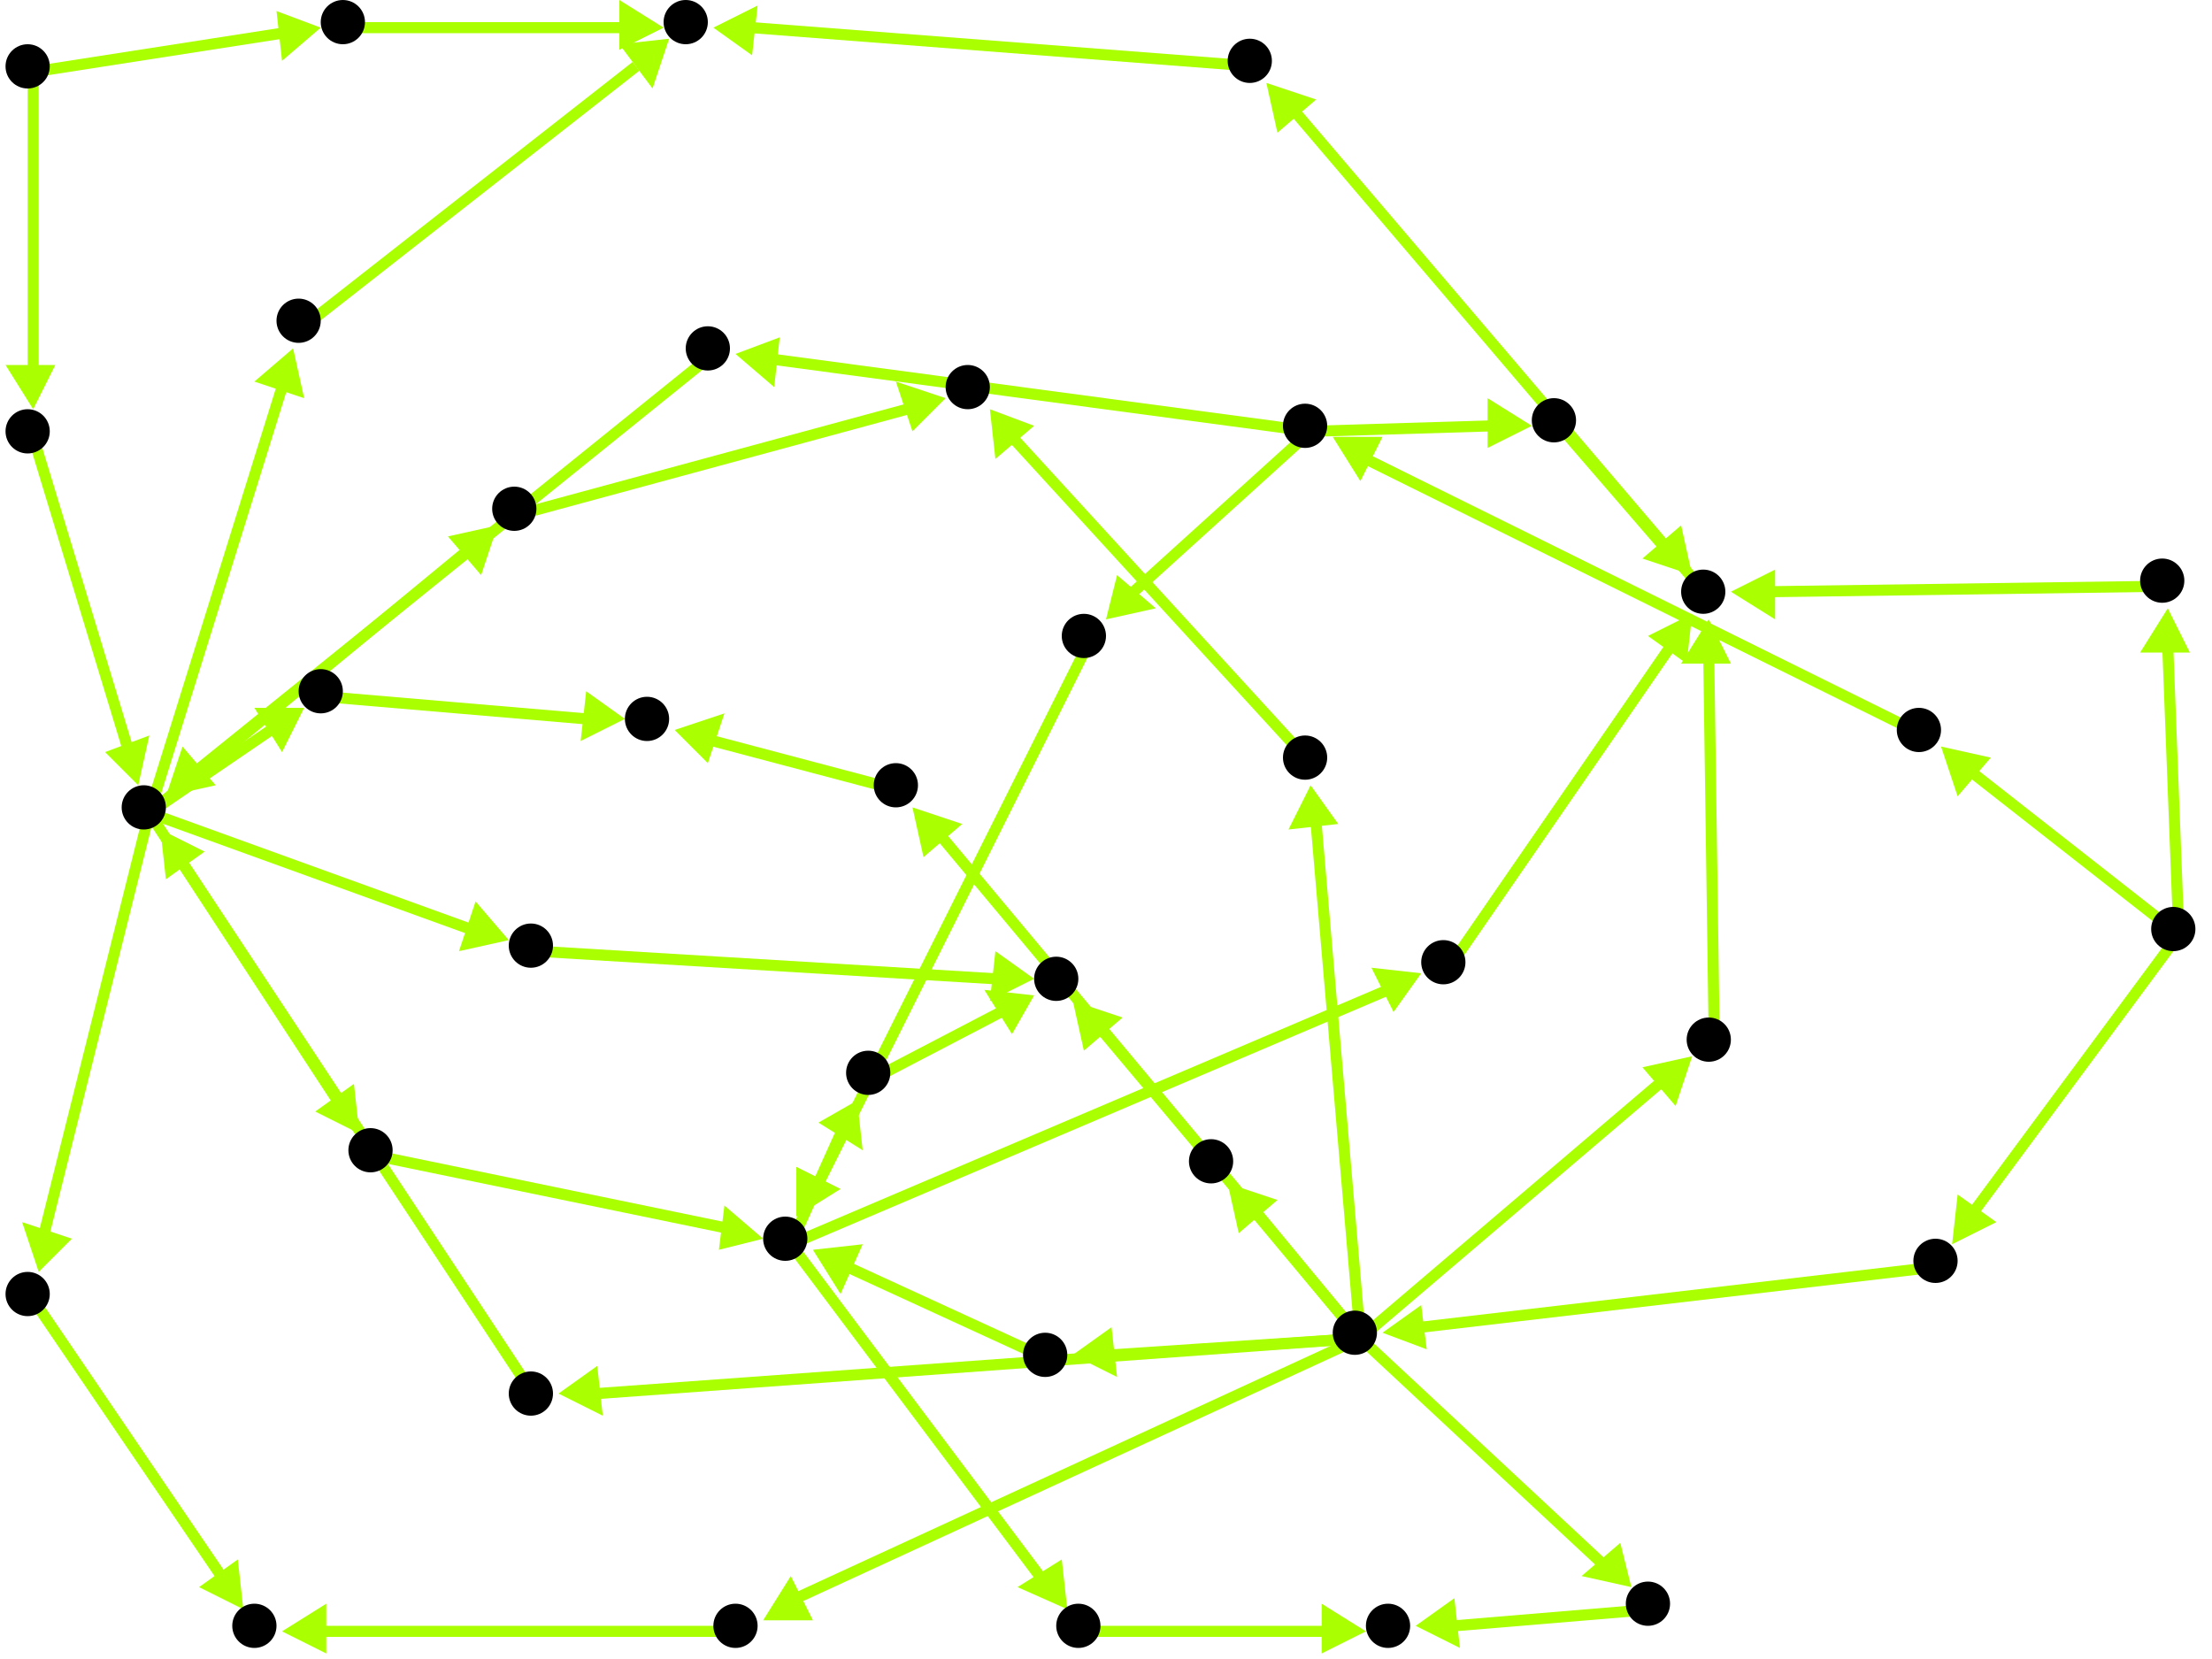 <?xml version="1.0" encoding="utf-8"?>
<!-- Created with Hypercube (http://tumic.wz.cz/hypercube) -->

<svg width="400" height="300" viewBox="0 0 400 300" xmlns="http://www.w3.org/2000/svg" baseProfile="tiny">

<g font-family="Helvetica" font-weight="normal">

<g>
	<polygon points="129,5 137,1 136,10" fill="#aaff00"/>
	<line x1="227" y1="12" x2="136" y2="5" stroke="#aaff00" stroke-width="2"/>
</g>
<g>
	<polygon points="229,15 238,18 231,24" fill="#aaff00"/>
	<line x1="309" y1="108" x2="234" y2="20" stroke="#aaff00" stroke-width="2"/>
</g>
<g>
	<polygon points="306,111 305,120 298,115" fill="#aaff00"/>
	<line x1="262" y1="175" x2="302" y2="117" stroke="#aaff00" stroke-width="2"/>
</g>
<g>
	<polygon points="257,176 252,183 248,175" fill="#aaff00"/>
	<line x1="143" y1="225" x2="251" y2="179" stroke="#aaff00" stroke-width="2"/>
</g>
<g>
	<polygon points="193,291 184,287 192,282" fill="#aaff00"/>
	<line x1="143" y1="225" x2="188" y2="285" stroke="#aaff00" stroke-width="2"/>
</g>
<g>
	<polygon points="155,199 156,208 148,203" fill="#aaff00"/>
	<line x1="143" y1="225" x2="152" y2="205" stroke="#aaff00" stroke-width="2"/>
</g>
<g>
	<polygon points="247,295 239,299 239,290" fill="#aaff00"/>
	<line x1="196" y1="295" x2="240" y2="295" stroke="#aaff00" stroke-width="2"/>
</g>
<g>
	<polygon points="256,294 263,289 264,298" fill="#aaff00"/>
	<line x1="299" y1="291" x2="263" y2="294" stroke="#aaff00" stroke-width="2"/>
</g>
<g>
	<polygon points="237,142 242,149 233,150" fill="#aaff00"/>
	<line x1="246" y1="242" x2="238" y2="149" stroke="#aaff00" stroke-width="2"/>
</g>
<g>
	<polygon points="194,245 201,240 202,249" fill="#aaff00"/>
	<line x1="246" y1="242" x2="201" y2="245" stroke="#aaff00" stroke-width="2"/>
</g>
<g>
	<polygon points="101,252 108,247 109,256" fill="#aaff00"/>
	<line x1="246" y1="242" x2="108" y2="252" stroke="#aaff00" stroke-width="2"/>
</g>
<g>
	<polygon points="306,191 303,200 297,193" fill="#aaff00"/>
	<line x1="246" y1="242" x2="300" y2="196" stroke="#aaff00" stroke-width="2"/>
</g>
<g>
	<polygon points="295,287 286,285 293,279" fill="#aaff00"/>
	<line x1="246" y1="242" x2="290" y2="283" stroke="#aaff00" stroke-width="2"/>
</g>
<g>
	<polygon points="138,293 143,285 147,293" fill="#aaff00"/>
	<line x1="246" y1="242" x2="144" y2="289" stroke="#aaff00" stroke-width="2"/>
</g>
<g>
	<polygon points="165,146 174,149 167,155" fill="#aaff00"/>
	<line x1="246" y1="242" x2="170" y2="151" stroke="#aaff00" stroke-width="2"/>
</g>
<g>
	<polygon points="222,214 231,217 224,223" fill="#aaff00"/>
	<line x1="246" y1="242" x2="227" y2="219" stroke="#aaff00" stroke-width="2"/>
</g>
<g>
	<polygon points="179,74 187,77 180,83" fill="#aaff00"/>
	<line x1="237" y1="138" x2="183" y2="79" stroke="#aaff00" stroke-width="2"/>
</g>
<g>
	<polygon points="171,72 165,78 162,69" fill="#aaff00"/>
	<line x1="94" y1="93" x2="164" y2="74" stroke="#aaff00" stroke-width="2"/>
</g>
<g>
	<polygon points="90,95 87,104 81,97" fill="#aaff00"/>
	<line x1="27" y1="147" x2="84" y2="100" stroke="#aaff00" stroke-width="2"/>
</g>
<g>
	<polygon points="65,205 57,201 64,196" fill="#aaff00"/>
	<line x1="27" y1="147" x2="61" y2="199" stroke="#aaff00" stroke-width="2"/>
</g>
<g>
	<polygon points="7,230 4,221 13,224" fill="#aaff00"/>
	<line x1="27" y1="147" x2="8" y2="223" stroke="#aaff00" stroke-width="2"/>
</g>
<g>
	<polygon points="55,128 51,136 46,128" fill="#aaff00"/>
	<line x1="27" y1="147" x2="49" y2="132" stroke="#aaff00" stroke-width="2"/>
</g>
<g>
	<polygon points="92,170 83,172 86,163" fill="#aaff00"/>
	<line x1="27" y1="147" x2="85" y2="168" stroke="#aaff00" stroke-width="2"/>
</g>
<g>
	<polygon points="53,63 55,72 46,69" fill="#aaff00"/>
	<line x1="27" y1="147" x2="51" y2="70" stroke="#aaff00" stroke-width="2"/>
</g>
<g>
	<polygon points="138,224 130,226 131,218" fill="#aaff00"/>
	<line x1="68" y1="209" x2="131" y2="222" stroke="#aaff00" stroke-width="2"/>
</g>
<g>
	<polygon points="44,291 36,287 43,282" fill="#aaff00"/>
	<line x1="6" y1="235" x2="40" y2="285" stroke="#aaff00" stroke-width="2"/>
</g>
<g>
	<polygon points="51,295 59,290 59,299" fill="#aaff00"/>
	<line x1="134" y1="295" x2="58" y2="295" stroke="#aaff00" stroke-width="2"/>
</g>
<g>
	<polygon points="113,130 105,134 106,125" fill="#aaff00"/>
	<line x1="59" y1="126" x2="106" y2="130" stroke="#aaff00" stroke-width="2"/>
</g>
<g>
	<polygon points="122,132 131,129 128,138" fill="#aaff00"/>
	<line x1="163" y1="143" x2="129" y2="134" stroke="#aaff00" stroke-width="2"/>
</g>
<g>
	<polygon points="187,177 179,181 180,172" fill="#aaff00"/>
	<line x1="97" y1="172" x2="180" y2="177" stroke="#aaff00" stroke-width="2"/>
</g>
<g>
	<polygon points="187,180 183,187 178,179" fill="#aaff00"/>
	<line x1="158" y1="195" x2="181" y2="183" stroke="#aaff00" stroke-width="2"/>
</g>
<g>
	<polygon points="194,181 203,184 196,190" fill="#aaff00"/>
	<line x1="220" y1="211" x2="199" y2="186" stroke="#aaff00" stroke-width="2"/>
</g>
<g>
	<polygon points="121,7 118,16 112,8" fill="#aaff00"/>
	<line x1="55" y1="59" x2="115" y2="12" stroke="#aaff00" stroke-width="2"/>
</g>
<g>
	<polygon points="25,142 19,136 27,133" fill="#aaff00"/>
	<line x1="6" y1="79" x2="23" y2="135" stroke="#aaff00" stroke-width="2"/>
</g>
<g>
	<polygon points="6,74 1,66 10,66" fill="#aaff00"/>
	<line x1="6" y1="13" x2="6" y2="67" stroke="#aaff00" stroke-width="2"/>
</g>
<g>
	<polygon points="58,5 51,11 50,2" fill="#aaff00"/>
	<line x1="6" y1="13" x2="51" y2="6" stroke="#aaff00" stroke-width="2"/>
</g>
<g>
	<polygon points="120,5 112,9 112,0" fill="#aaff00"/>
	<line x1="63" y1="5" x2="113" y2="5" stroke="#aaff00" stroke-width="2"/>
</g>
<g>
	<polygon points="30,144 33,135 39,142" fill="#aaff00"/>
	<line x1="129" y1="64" x2="36" y2="139" stroke="#aaff00" stroke-width="2"/>
</g>
<g>
	<polygon points="200,112 202,104 209,110" fill="#aaff00"/>
	<line x1="237" y1="78" x2="205" y2="107" stroke="#aaff00" stroke-width="2"/>
</g>
<g>
	<polygon points="133,64 141,61 140,70" fill="#aaff00"/>
	<line x1="237" y1="78" x2="140" y2="65" stroke="#aaff00" stroke-width="2"/>
</g>
<g>
	<polygon points="277,77 269,81 269,72" fill="#aaff00"/>
	<line x1="237" y1="78" x2="270" y2="77" stroke="#aaff00" stroke-width="2"/>
</g>
<g>
	<polygon points="144,220 144,211 152,215" fill="#aaff00"/>
	<line x1="197" y1="116" x2="148" y2="214" stroke="#aaff00" stroke-width="2"/>
</g>
<g>
	<polygon points="306,104 297,101 304,95" fill="#aaff00"/>
	<line x1="282" y1="77" x2="301" y2="99" stroke="#aaff00" stroke-width="2"/>
</g>
<g>
	<polygon points="241,79 250,79 246,87" fill="#aaff00"/>
	<line x1="348" y1="133" x2="247" y2="83" stroke="#aaff00" stroke-width="2"/>
</g>
<g>
	<polygon points="351,135 360,137 354,144" fill="#aaff00"/>
	<line x1="394" y1="169" x2="357" y2="140" stroke="#aaff00" stroke-width="2"/>
</g>
<g>
	<polygon points="392,110 396,118 387,118" fill="#aaff00"/>
	<line x1="394" y1="169" x2="392" y2="117" stroke="#aaff00" stroke-width="2"/>
</g>
<g>
	<polygon points="353,225 354,216 361,221" fill="#aaff00"/>
	<line x1="394" y1="169" x2="357" y2="219" stroke="#aaff00" stroke-width="2"/>
</g>
<g>
	<polygon points="313,107 321,103 321,112" fill="#aaff00"/>
	<line x1="392" y1="106" x2="320" y2="107" stroke="#aaff00" stroke-width="2"/>
</g>
<g>
	<polygon points="250,241 257,236 258,244" fill="#aaff00"/>
	<line x1="351" y1="229" x2="257" y2="240" stroke="#aaff00" stroke-width="2"/>
</g>
<g>
	<polygon points="29,150 37,154 30,159" fill="#aaff00"/>
	<line x1="97" y1="253" x2="33" y2="156" stroke="#aaff00" stroke-width="2"/>
</g>
<g>
	<polygon points="147,226 156,225 152,234" fill="#aaff00"/>
	<line x1="190" y1="246" x2="153" y2="229" stroke="#aaff00" stroke-width="2"/>
</g>
<g>
	<polygon points="309,112 313,120 304,120" fill="#aaff00"/>
	<line x1="310" y1="189" x2="309" y2="119" stroke="#aaff00" stroke-width="2"/>
</g>

<g fill="#000000">
	<circle cx="124" cy="4" r="4"/>
</g>
<g fill="#000000">
	<circle cx="251" cy="294" r="4"/>
</g>
<g fill="#000000">
	<circle cx="191" cy="177" r="4"/>
</g>
<g fill="#000000">
	<circle cx="142" cy="224" r="4"/>
</g>
<g fill="#000000">
	<circle cx="261" cy="174" r="4"/>
</g>
<g fill="#000000">
	<circle cx="195" cy="294" r="4"/>
</g>
<g fill="#000000">
	<circle cx="157" cy="194" r="4"/>
</g>
<g fill="#000000">
	<circle cx="308" cy="107" r="4"/>
</g>
<g fill="#000000">
	<circle cx="226" cy="11" r="4"/>
</g>
<g fill="#000000">
	<circle cx="26" cy="146" r="4"/>
</g>
<g fill="#000000">
	<circle cx="93" cy="92" r="4"/>
</g>
<g fill="#000000">
	<circle cx="67" cy="208" r="4"/>
</g>
<g fill="#000000">
	<circle cx="5" cy="234" r="4"/>
</g>
<g fill="#000000">
	<circle cx="58" cy="125" r="4"/>
</g>
<g fill="#000000">
	<circle cx="96" cy="171" r="4"/>
</g>
<g fill="#000000">
	<circle cx="54" cy="58" r="4"/>
</g>
<g fill="#000000">
	<circle cx="5" cy="12" r="4"/>
</g>
<g fill="#000000">
	<circle cx="5" cy="78" r="4"/>
</g>
<g fill="#000000">
	<circle cx="62" cy="4" r="4"/>
</g>
<g fill="#000000">
	<circle cx="236" cy="77" r="4"/>
</g>
<g fill="#000000">
	<circle cx="196" cy="115" r="4"/>
</g>
<g fill="#000000">
	<circle cx="128" cy="63" r="4"/>
</g>
<g fill="#000000">
	<circle cx="281" cy="76" r="4"/>
</g>
<g fill="#000000">
	<circle cx="393" cy="168" r="4"/>
</g>
<g fill="#000000">
	<circle cx="347" cy="132" r="4"/>
</g>
<g fill="#000000">
	<circle cx="391" cy="105" r="4"/>
</g>
<g fill="#000000">
	<circle cx="350" cy="228" r="4"/>
</g>
<g fill="#000000">
	<circle cx="245" cy="241" r="4"/>
</g>
<g fill="#000000">
	<circle cx="236" cy="137" r="4"/>
</g>
<g fill="#000000">
	<circle cx="189" cy="245" r="4"/>
</g>
<g fill="#000000">
	<circle cx="96" cy="252" r="4"/>
</g>
<g fill="#000000">
	<circle cx="309" cy="188" r="4"/>
</g>
<g fill="#000000">
	<circle cx="298" cy="290" r="4"/>
</g>
<g fill="#000000">
	<circle cx="133" cy="294" r="4"/>
</g>
<g fill="#000000">
	<circle cx="162" cy="142" r="4"/>
</g>
<g fill="#000000">
	<circle cx="219" cy="210" r="4"/>
</g>
<g fill="#000000">
	<circle cx="117" cy="130" r="4"/>
</g>
<g fill="#000000">
	<circle cx="46" cy="294" r="4"/>
</g>
<g fill="#000000">
	<circle cx="175" cy="70" r="4"/>
</g>

</g>

</svg>
